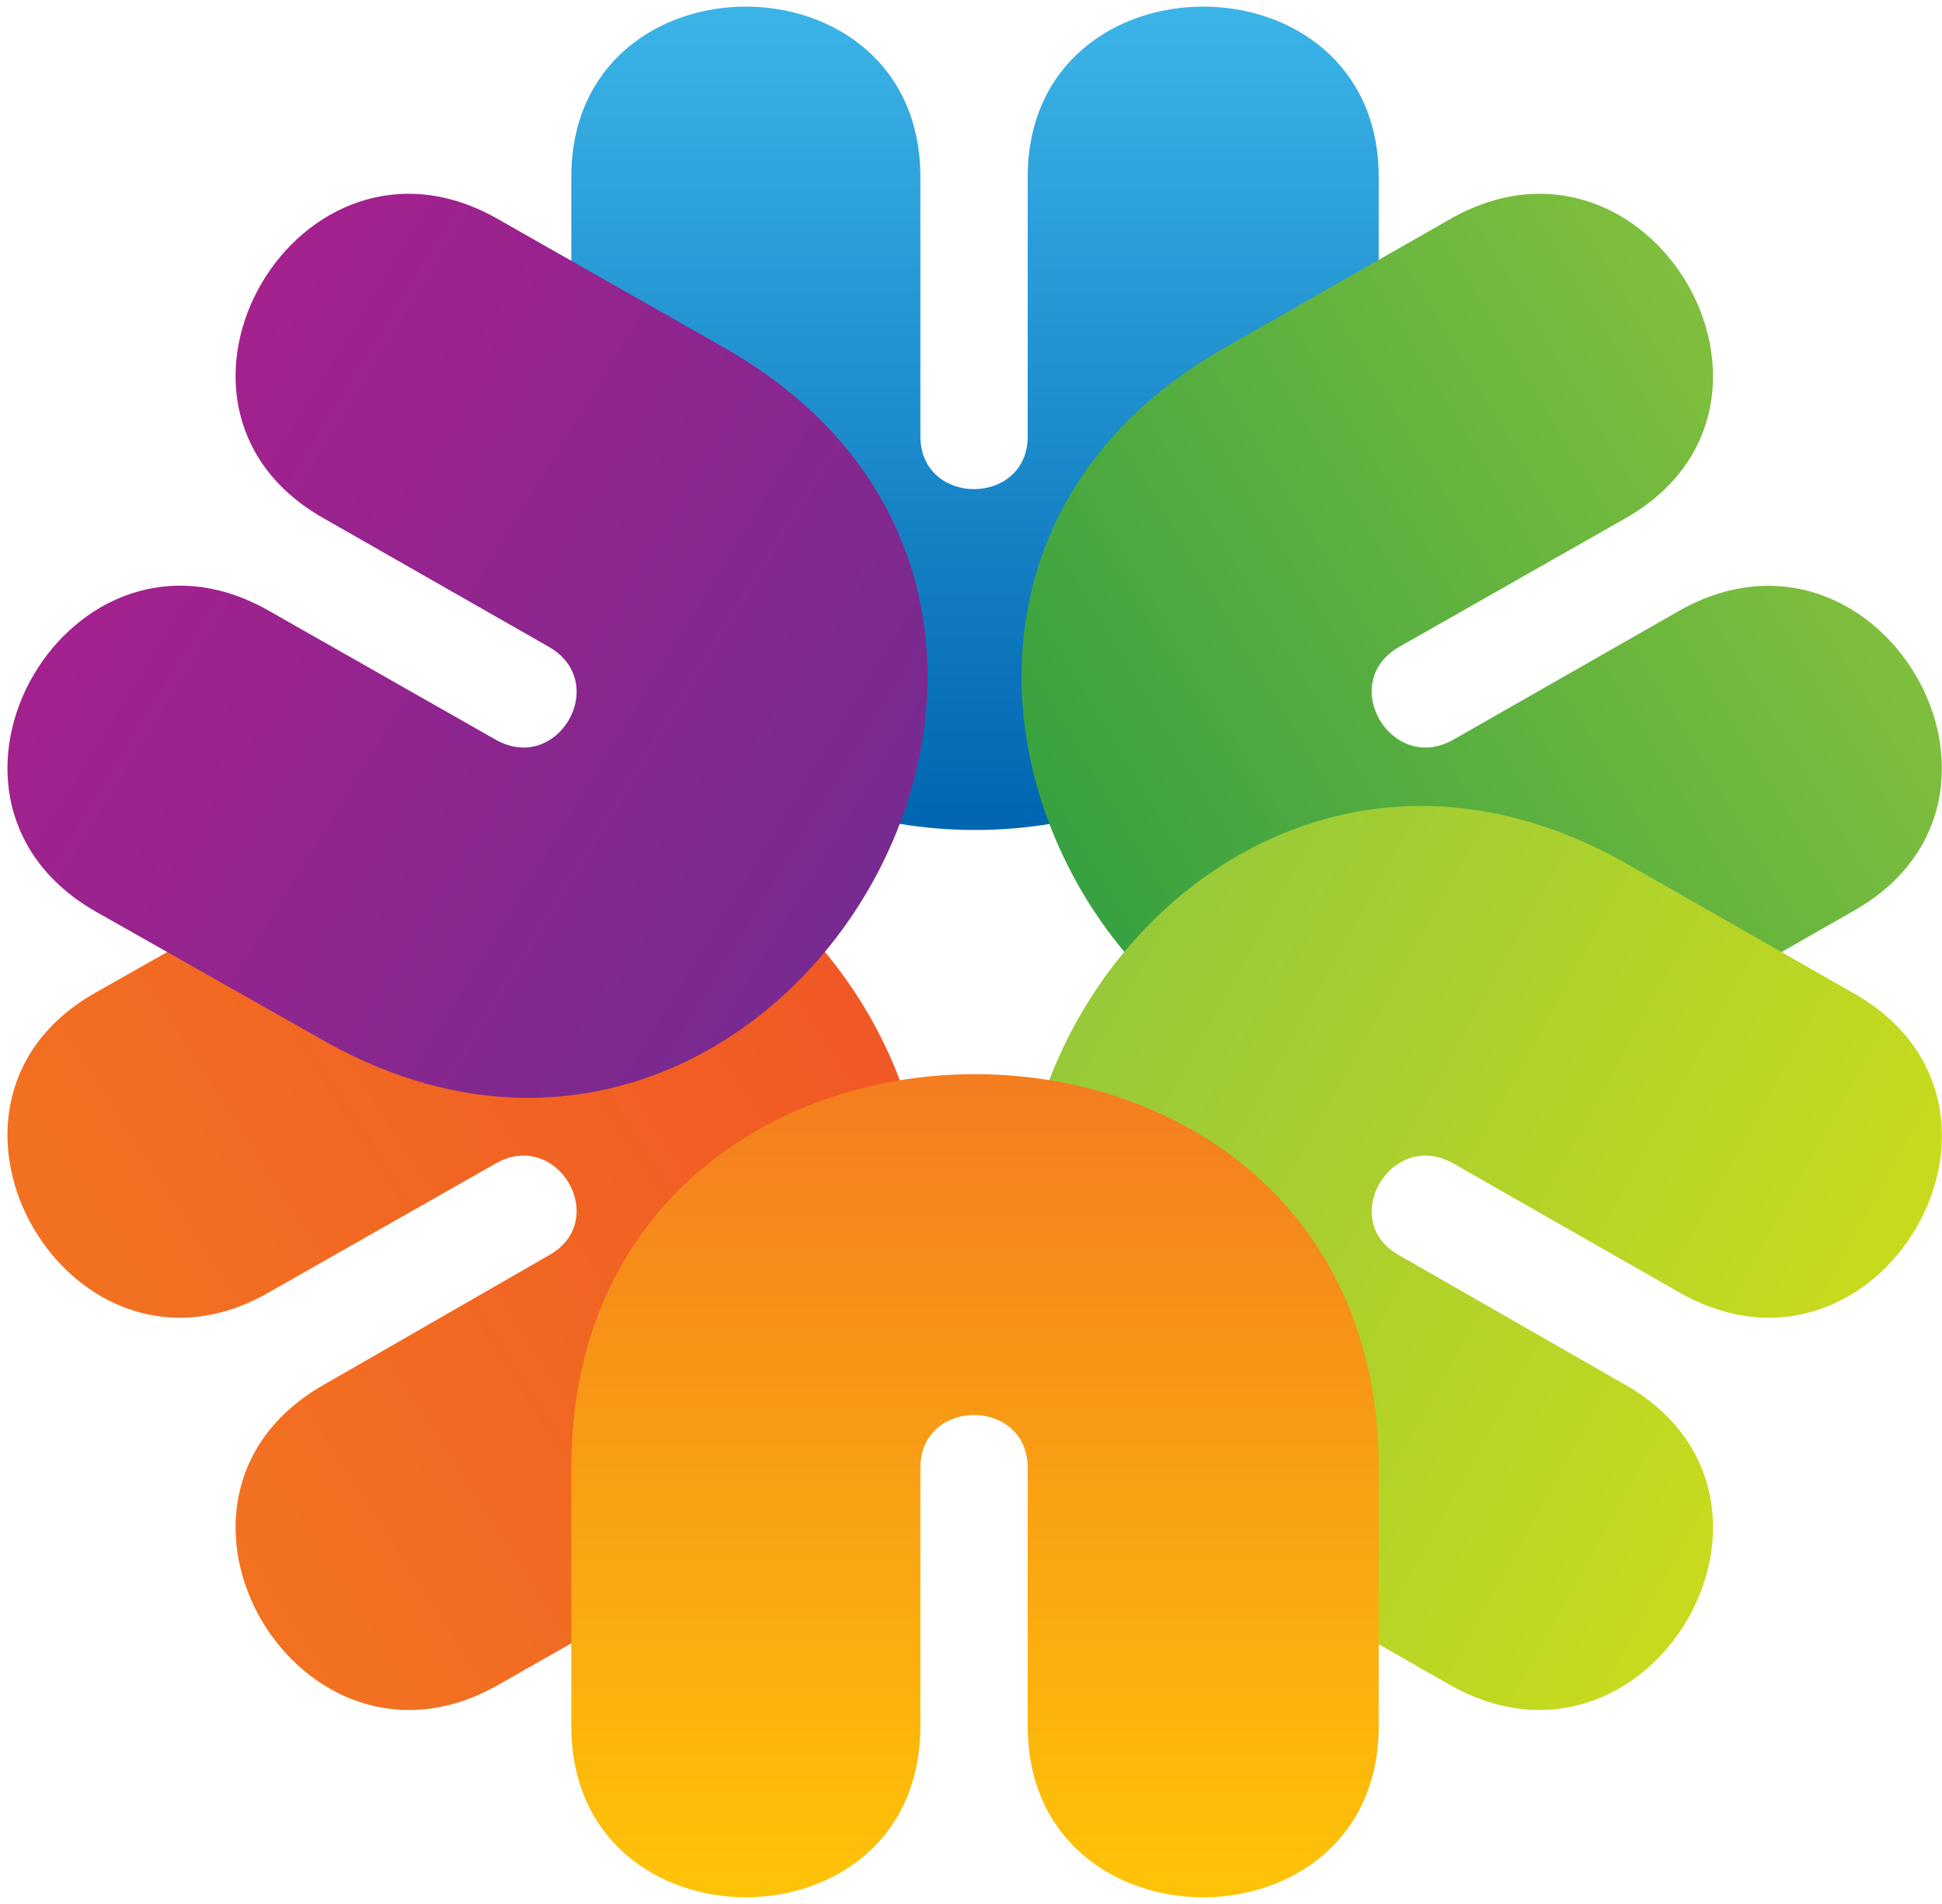<svg width="257" height="252" viewBox="0 0 257 252" fill="none" xmlns="http://www.w3.org/2000/svg">
<path style="mix-blend-mode:multiply" d="M95.952 205.903L66.009 222.922C39.649 238.021 16.36 198.353 42.848 183.253L72.663 166.106C80.853 161.5 73.815 149.343 65.625 153.95L35.682 170.969C9.45 186.196 -13.711 146.4 12.521 131.429L42.592 114.41C103.374 79.604 156.734 171.225 95.952 205.903Z" fill="url(#paint0_linear_10_958)"/>
<path style="mix-blend-mode:multiply" d="M75.606 57.722V23.428C75.606 -6.643 121.801 -6.643 121.801 23.428V57.722C121.801 67.064 136.005 67.064 136.005 57.722V23.428C136.005 -6.643 182.455 -6.643 182.455 23.428V57.722C182.455 127.206 75.606 127.206 75.606 57.722Z" fill="url(#paint1_linear_10_958)"/>
<path style="mix-blend-mode:multiply" d="M161.981 46.076L191.796 29.057C218.284 13.829 241.445 53.626 215.085 68.597L185.142 85.616C176.952 90.351 184.118 102.507 192.308 97.901L222.123 80.882C248.611 65.782 271.772 105.578 245.284 120.55L215.469 137.569C154.559 172.247 101.199 80.754 161.981 46.076Z" fill="url(#paint2_linear_10_958)"/>
<path style="mix-blend-mode:multiply" d="M215.469 114.41L245.284 131.429C271.772 146.4 248.611 186.196 222.123 170.969L192.308 153.95C184.118 149.343 176.952 161.5 185.142 166.106L215.085 183.253C241.445 198.353 218.284 238.021 191.796 222.922L161.981 205.903C101.199 171.225 154.559 79.604 215.469 114.41Z" fill="url(#paint3_linear_10_958)"/>
<path style="mix-blend-mode:multiply" d="M42.592 137.569L12.521 120.55C-13.711 105.322 9.45 65.782 35.682 80.882L65.625 97.901C73.815 102.507 80.853 90.351 72.663 85.616L42.848 68.597C16.36 53.626 39.649 13.829 66.009 29.057L95.952 46.076C156.734 80.754 103.374 172.247 42.592 137.569Z" fill="url(#paint4_linear_10_958)"/>
<path style="mix-blend-mode:multiply" d="M182.455 194.259V228.425C182.455 258.624 136.005 258.624 136.005 228.425V194.259C136.005 184.918 121.801 184.918 121.801 194.259V228.425C121.801 258.624 75.606 258.624 75.606 228.425V194.259C75.606 124.776 182.455 124.776 182.455 194.259Z" fill="url(#paint5_linear_10_958)"/>
<defs>
<linearGradient id="paint0_linear_10_958" x1="-47.3" y1="138.959" x2="154.247" y2="9.688" gradientUnits="userSpaceOnUse">
<stop stop-color="#F37920"/>
<stop offset="1" stop-color="#EE4028"/>
</linearGradient>
<linearGradient id="paint1_linear_10_958" x1="184.46" y1="2.29" x2="184.46" y2="108.375" gradientUnits="userSpaceOnUse">
<stop stop-color="#3BB3E7"/>
<stop offset="1" stop-color="#0066B2"/>
</linearGradient>
<linearGradient id="paint2_linear_10_958" x1="310.974" y1="111.641" x2="171.844" y2="195.117" gradientUnits="userSpaceOnUse">
<stop stop-color="#98C93C"/>
<stop offset="0.995" stop-color="#2E9D41"/>
</linearGradient>
<linearGradient id="paint3_linear_10_958" x1="267.881" y1="298.662" x2="80.446" y2="194.823" gradientUnits="userSpaceOnUse">
<stop stop-color="#EDE709"/>
<stop offset="1" stop-color="#8BC53F"/>
</linearGradient>
<linearGradient id="paint4_linear_10_958" x1="32.598" y1="-28.439" x2="173.087" y2="57.8" gradientUnits="userSpaceOnUse">
<stop stop-color="#B31E8D"/>
<stop offset="1" stop-color="#6F2C90"/>
</linearGradient>
<linearGradient id="paint5_linear_10_958" x1="73.536" y1="260.611" x2="73.536" y2="136.999" gradientUnits="userSpaceOnUse">
<stop stop-color="#FFCA05"/>
<stop offset="1" stop-color="#F37920"/>
</linearGradient>
</defs>
</svg>
